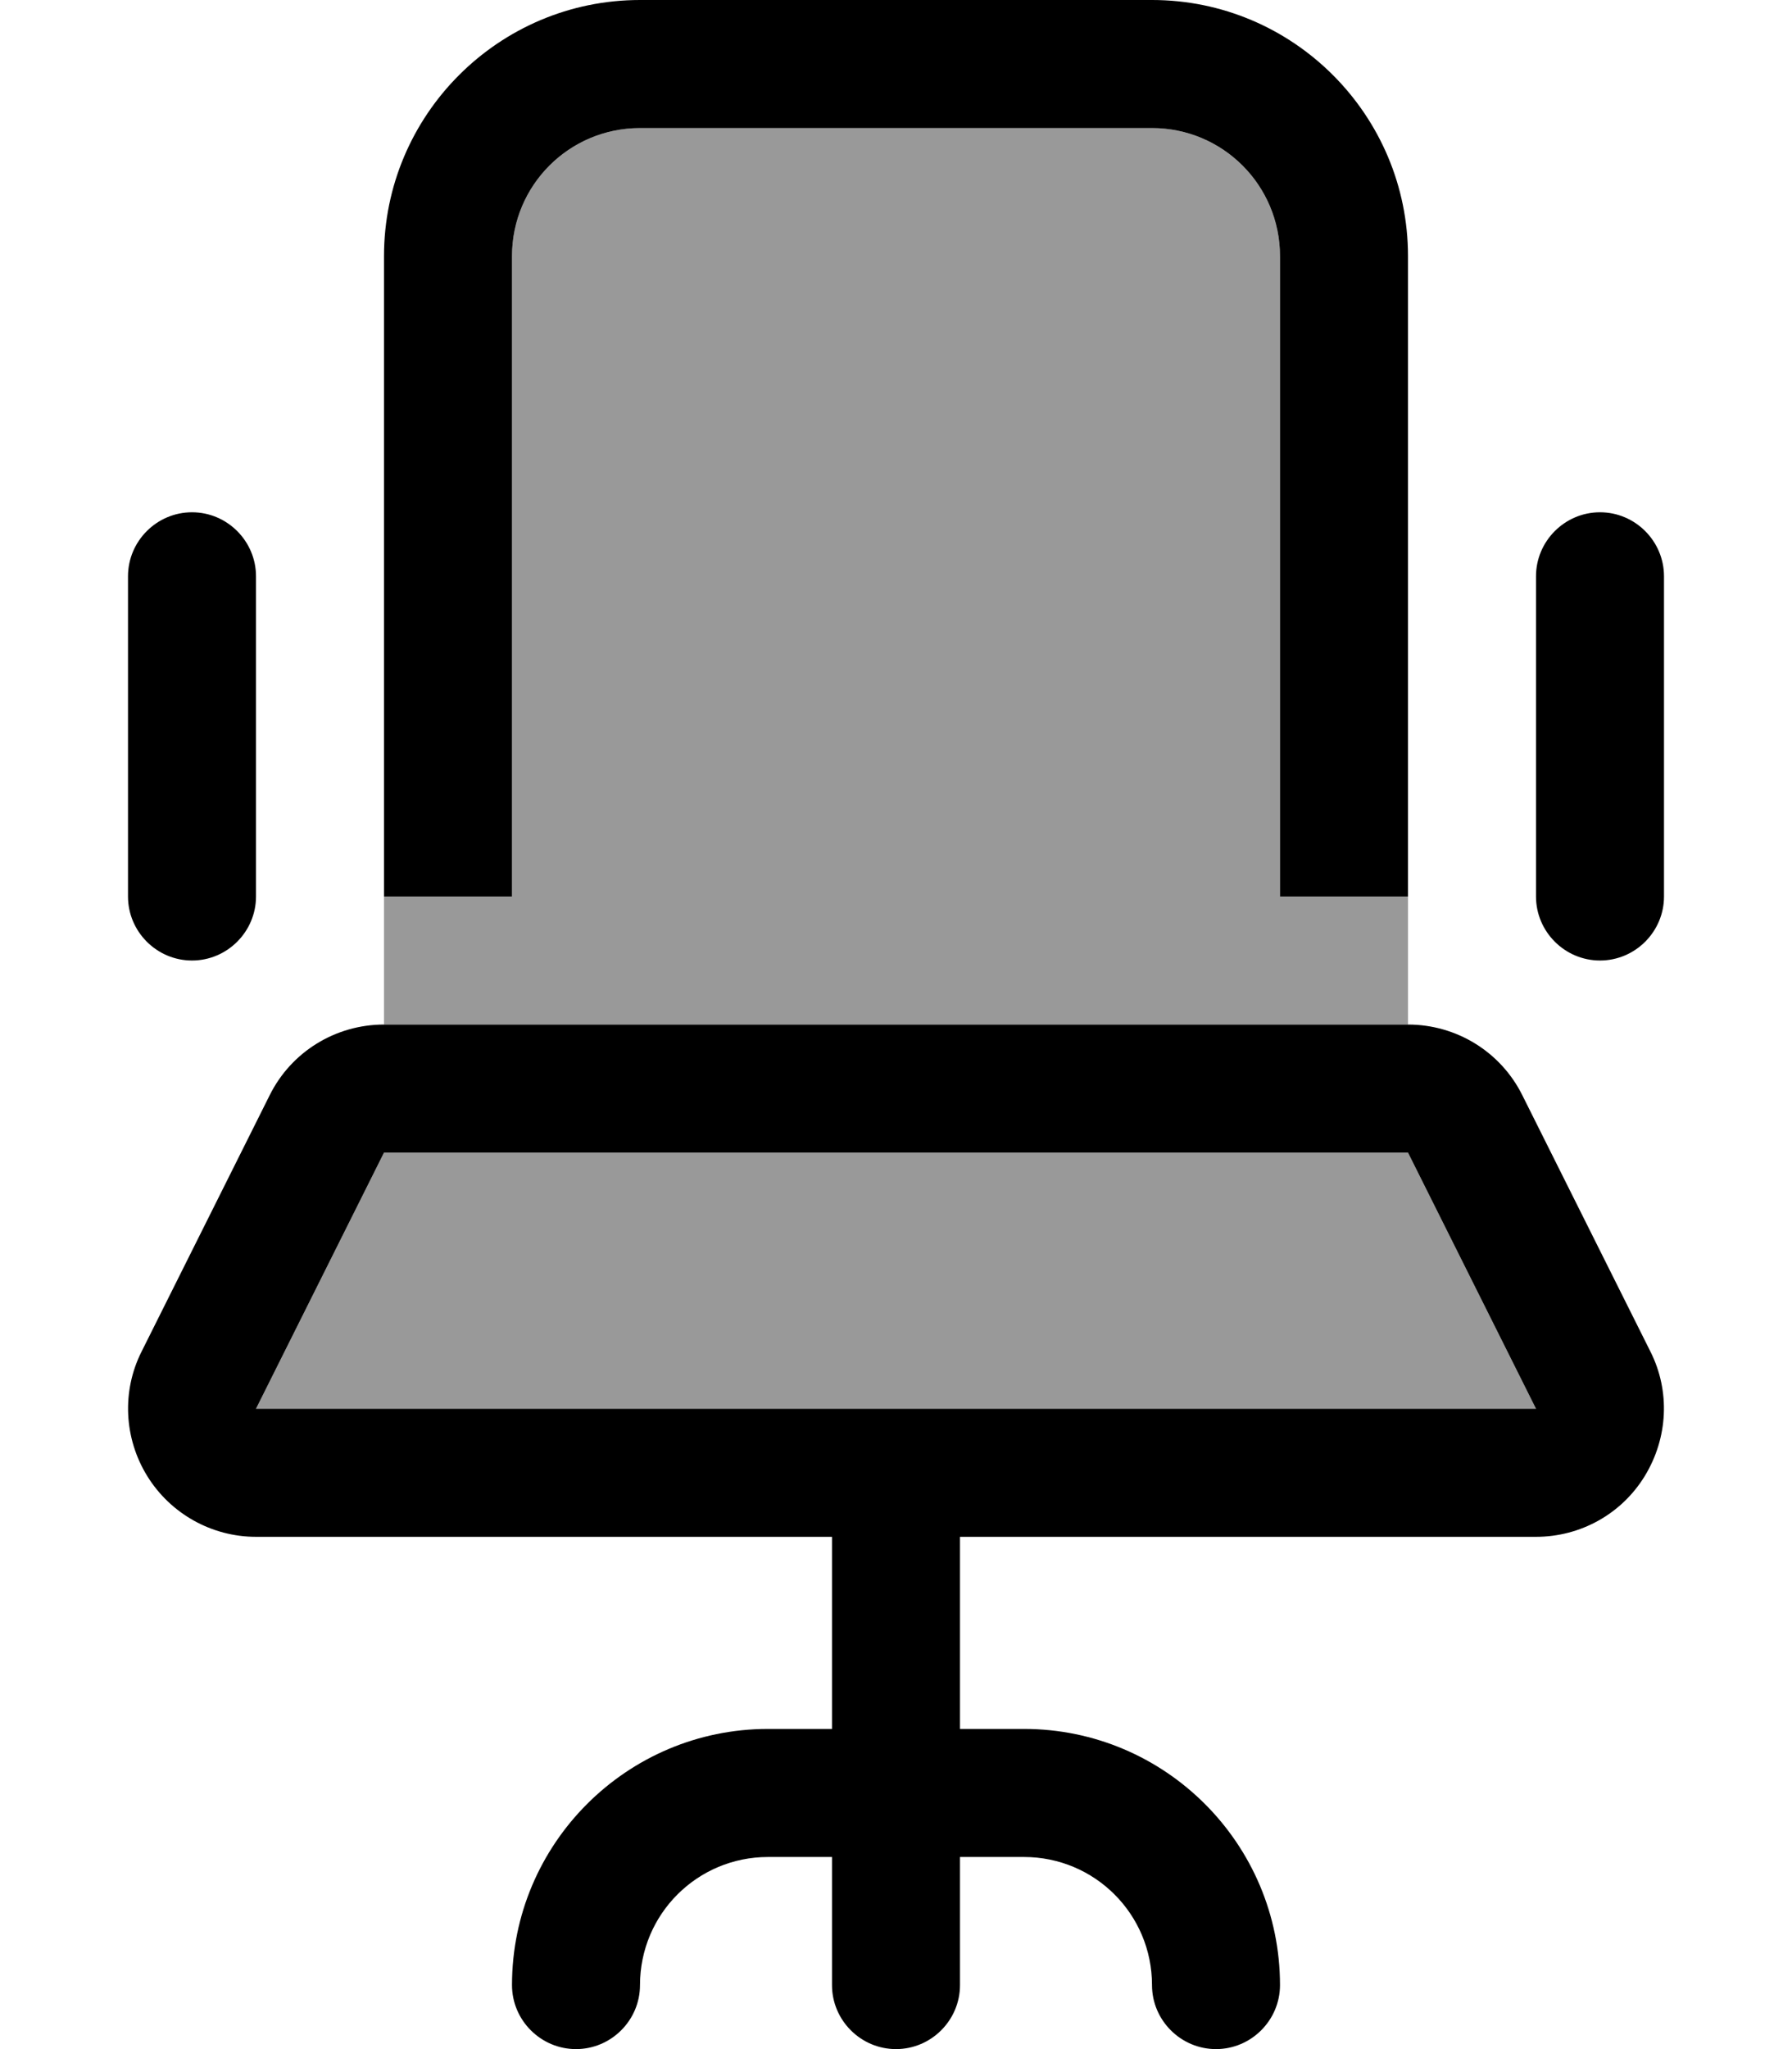 <svg fill="currentColor" xmlns="http://www.w3.org/2000/svg" viewBox="0 0 448 512"><!--! Font Awesome Pro 6.7.2 by @fontawesome - https://fontawesome.com License - https://fontawesome.com/license (Commercial License) Copyright 2024 Fonticons, Inc. --><defs><style>.fa-secondary{opacity:.4}</style></defs><path class="fa-secondary" d="M64 352l32-64 256 0 32 64-160 0L64 352zM96 216l0 8 32 0 0-160c0-17.7 14.3-32 32-32l128 0c17.7 0 32 14.3 32 32l0 160 32 0 0 32L96 256c0-13.3 0-26.7 0-40z"/><path class="fa-primary" d="M288 32c17.7 0 32 14.3 32 32l0 160 32 0 0-160c0-35.3-28.7-64-64-64L160 0C124.7 0 96 28.7 96 64l0 160 32 0 0-160c0-17.7 14.3-32 32-32l128 0zM64 144c0-8.8-7.2-16-16-16s-16 7.2-16 16l0 80c0 8.8 7.2 16 16 16s16-7.2 16-16l0-80zm352 0c0-8.8-7.2-16-16-16s-16 7.2-16 16l0 80c0 8.8 7.2 16 16 16s16-7.2 16-16l0-80zM352 288l32 64-160 0L64 352l32-64 256 0zM240 384l144 0c11.1 0 21.4-5.7 27.2-15.2s6.4-21.2 1.4-31.1l-32-64C375.2 262.8 364.1 256 352 256L96 256c-12.1 0-23.2 6.8-28.6 17.7l-32 64c-5 9.9-4.4 21.7 1.4 31.1S52.9 384 64 384l144 0 0 48-16 0c-35.3 0-64 28.7-64 64c0 8.8 7.2 16 16 16s16-7.2 16-16c0-17.7 14.3-32 32-32l16 0 0 32c0 8.8 7.2 16 16 16s16-7.2 16-16l0-32 16 0c17.7 0 32 14.3 32 32c0 8.8 7.2 16 16 16s16-7.2 16-16c0-35.3-28.7-64-64-64l-16 0 0-48z"/></svg>